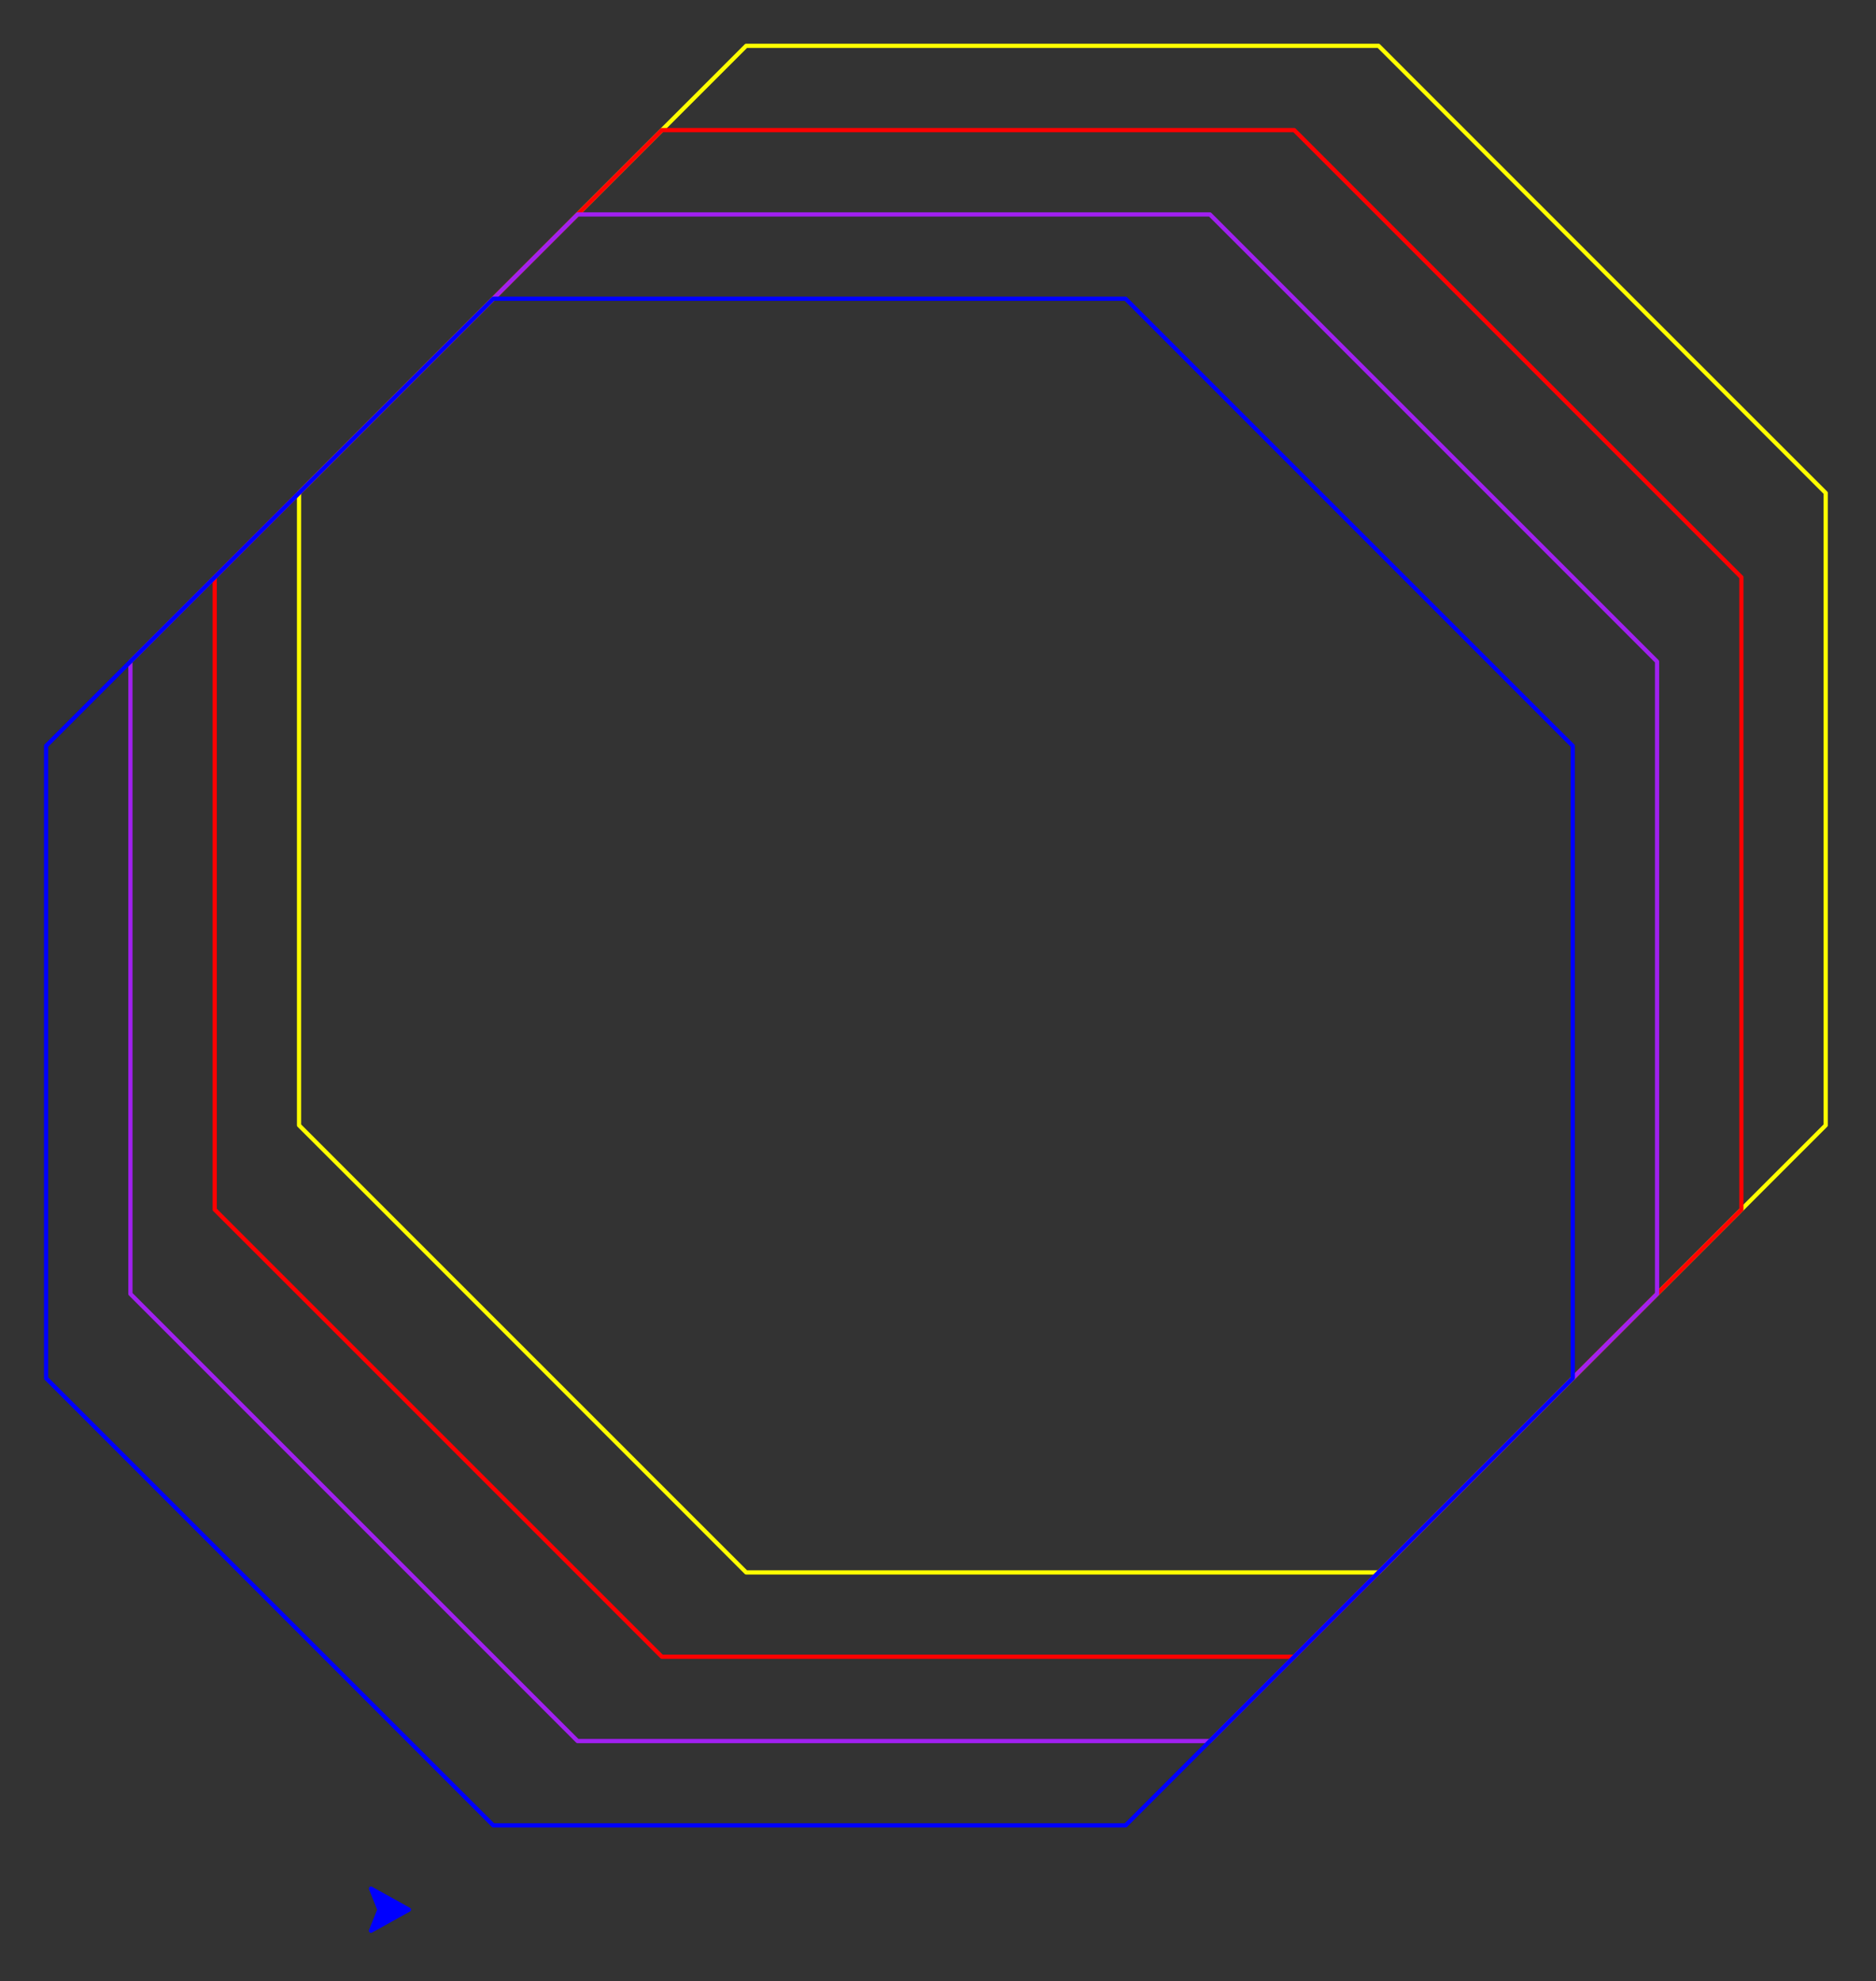 <?xml version="1.0" ?><!DOCTYPE svg  PUBLIC '-//W3C//DTD SVG 1.1//EN'  'http://www.w3.org/Graphics/SVG/1.1/DTD/svg11.dtd'><svg height="470.000" viewBox="-177.000 -373.000 445.000 470.000" width="445.000" xmlns="http://www.w3.org/2000/svg"><rect x="-177.000" y="-373.000" width="445.000" height="470.000" fill="#333333" stroke="none"/><polyline fill="none" points="0.0,-0.0 150.0,-0.0 256.066,-106.066 256.066,-256.066 150.0,-362.132 8.52651282912e-14,-362.132 -106.066,-256.066 -106.066,-106.066 -8.52651282912e-14,-5.68434188608e-14" stroke="#ff0" stroke-linecap="round" stroke-linejoin="round"/><polyline fill="none" points="-20.0,20.0 130.0,20.0 236.066,-86.066 236.066,-236.066 130.0,-342.132 -20.0,-342.132 -126.066,-236.066 -126.066,-86.066 -20.0,20.0" stroke="#f00" stroke-linecap="round" stroke-linejoin="round"/><polyline fill="none" points="-40.0,40.0 110.0,40.0 216.066,-66.066 216.066,-216.066 110.0,-322.132 -40.0,-322.132 -146.066,-216.066 -146.066,-66.066 -40.0,40.0" stroke="#a020f0" stroke-linecap="round" stroke-linejoin="round"/><polyline fill="none" points="-60.0,60.0 90.0,60.0 196.066,-46.066 196.066,-196.066 90.0,-302.132 -60.0,-302.132 -166.066,-196.066 -166.066,-46.066 -60.0,60.0" stroke="#00f" stroke-linecap="round" stroke-linejoin="round"/><line fill="none" stroke="none" stroke-linecap="round" x1="0.0" x2="0.0" y1="0.0" y2="0.0"/><line fill="none" stroke="none" stroke-linecap="round" stroke-width="2.0" x1="0.0" x2="0.0" y1="0.0" y2="0.0"/><polygon fill="#00f" fill-rule="evenodd" points="-80.0,80.0 -89.0,75.0 -87.0,80.0 -89.0,85.0" stroke="#00f" stroke-linejoin="round"/></svg>